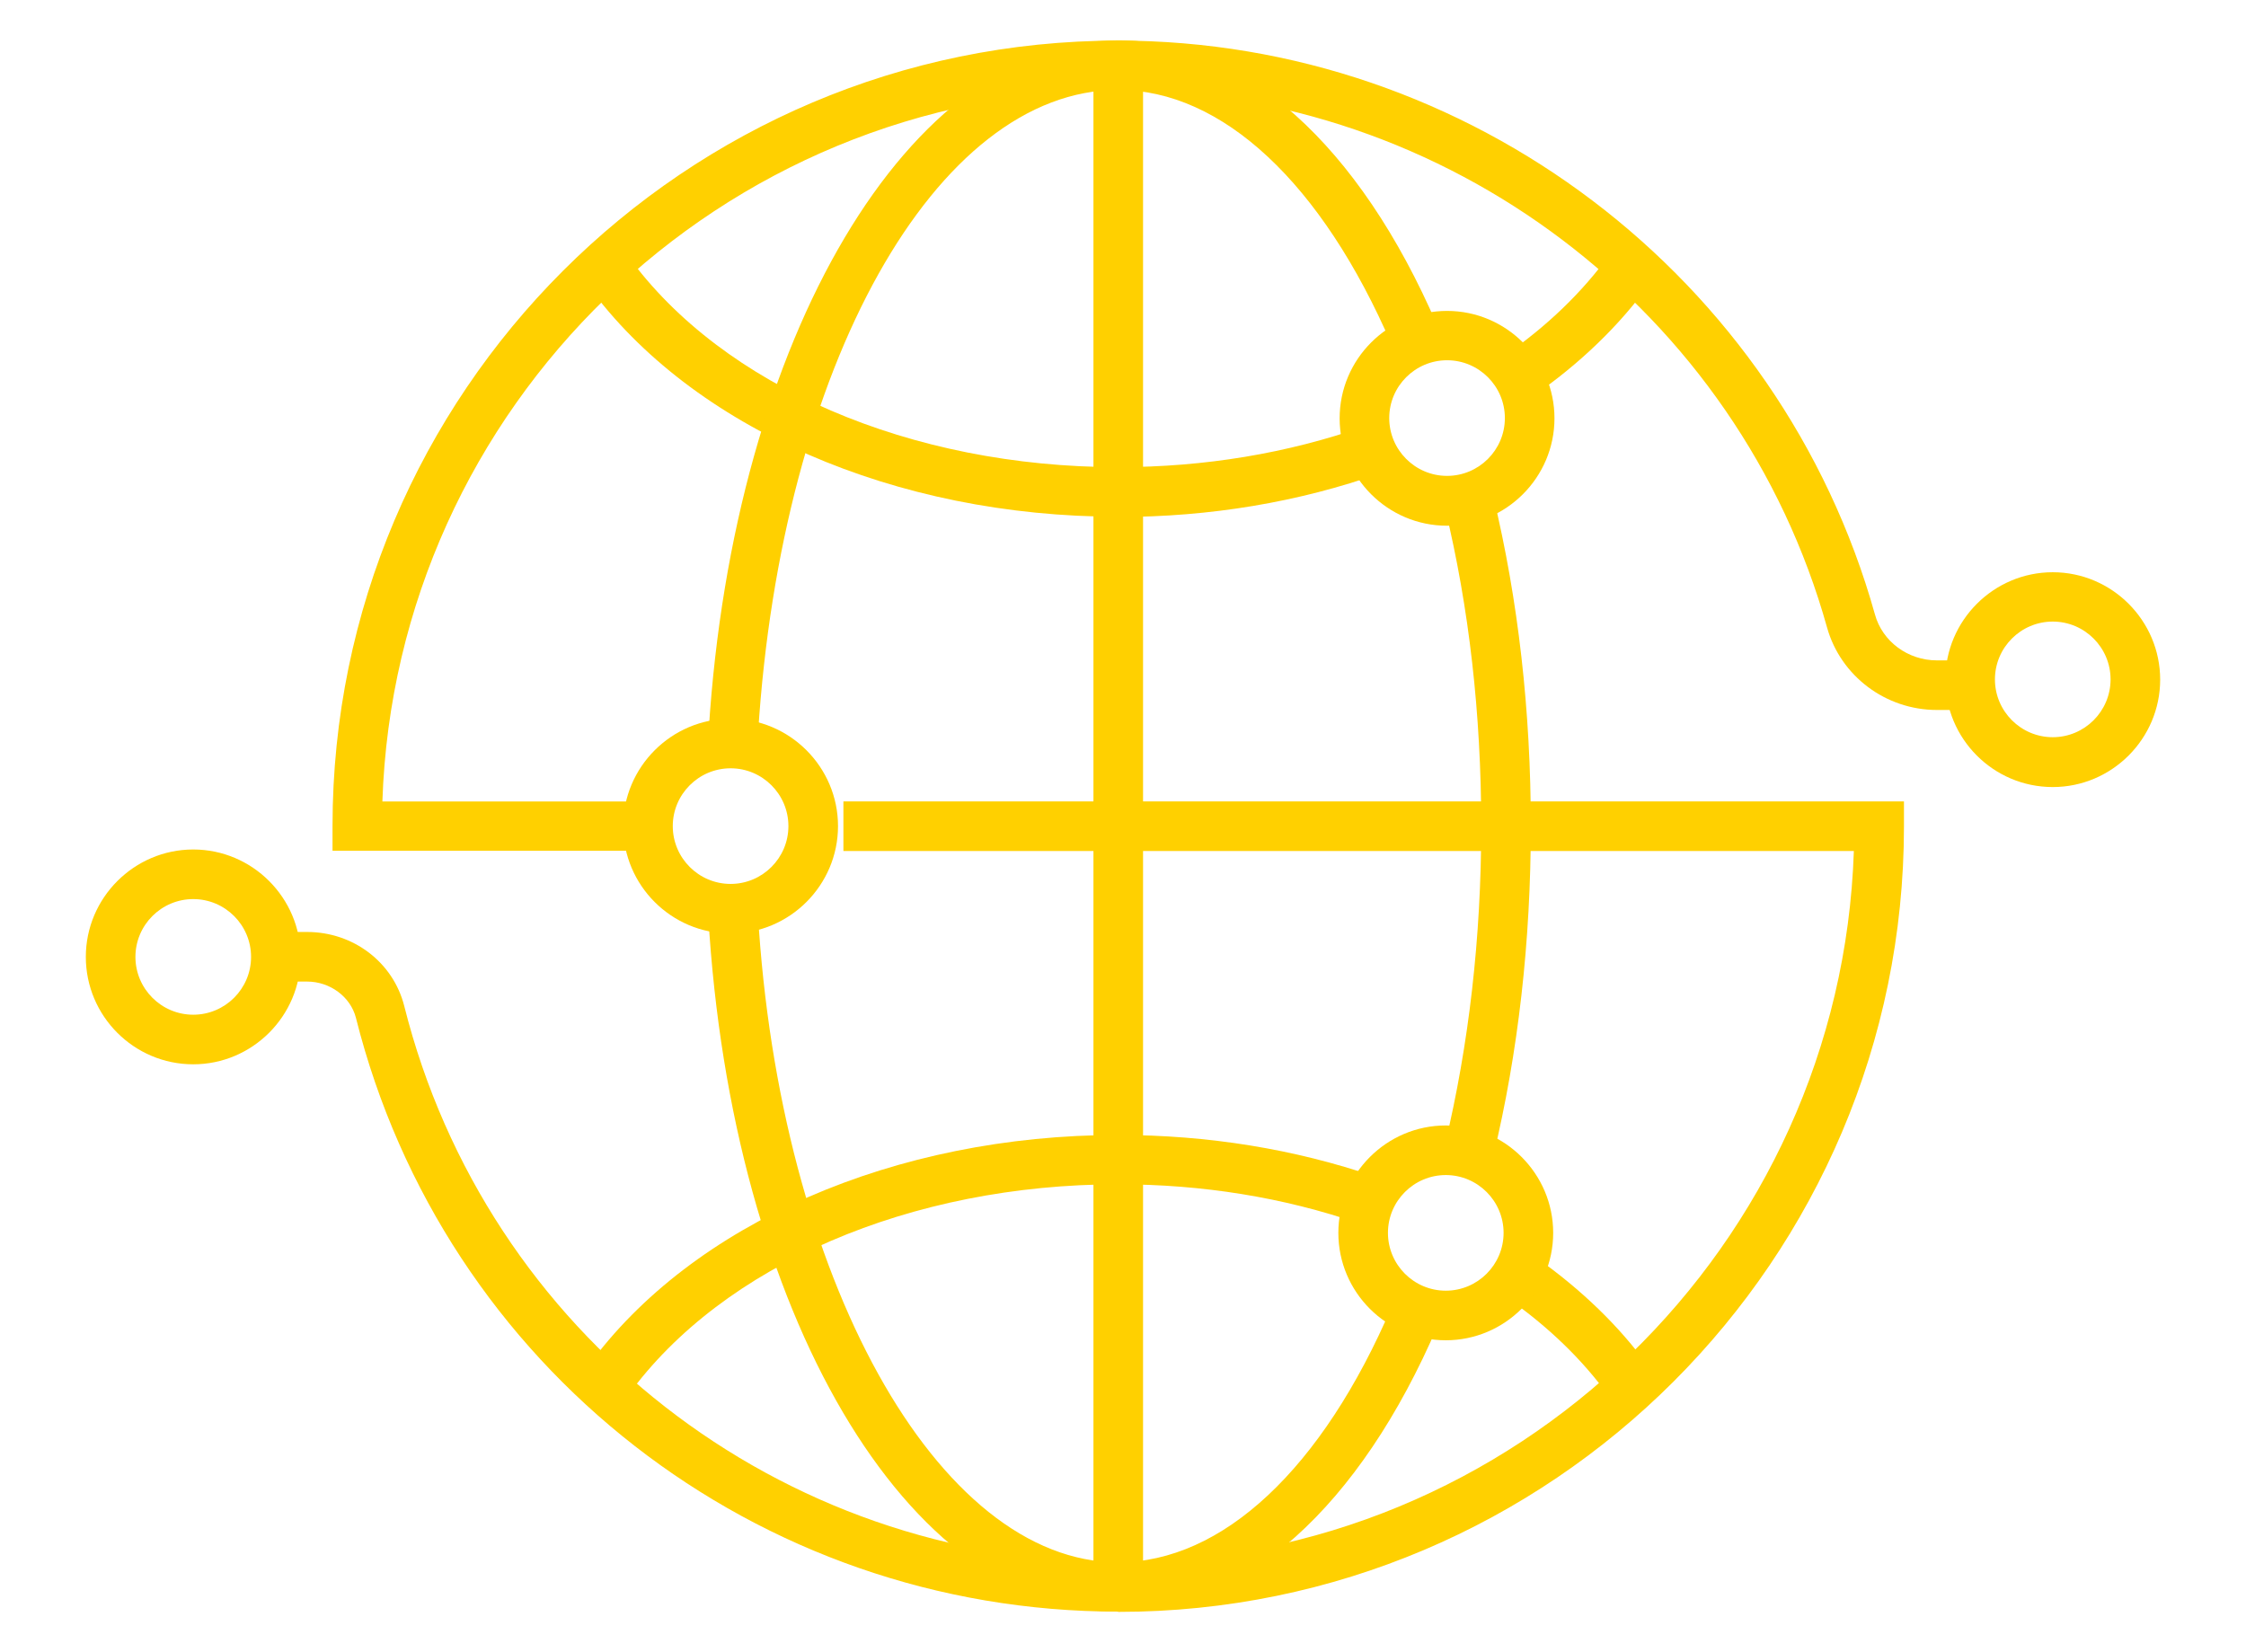 <?xml version="1.0" encoding="UTF-8"?>
<svg id="Layer_1" data-name="Layer 1" xmlns="http://www.w3.org/2000/svg" viewBox="0 0 87.4 64.3">
  <defs>
    <style>
      .cls-1 {
        fill: #ffd000;
        stroke-width: 0px;
      }
    </style>
  </defs>
  <g>
    <g>
      <rect class="cls-1" x="42.55" y="2.54" width="1.93" height="59.22"/>
      <path class="cls-1" d="M43.51,20.11c-8.68,0-16.58-3.45-20.62-8.99l1.56-1.14c3.68,5.06,10.99,8.2,19.06,8.2,3.37,0,6.6-.54,9.59-1.59l.64,1.82c-3.2,1.13-6.64,1.71-10.24,1.71Z"/>
      <path class="cls-1" d="M59.99,15.18l-1.13-1.56c1.62-1.17,2.95-2.51,3.96-3.98l1.59,1.09c-1.13,1.65-2.62,3.15-4.42,4.45Z"/>
      <path class="cls-1" d="M24.45,54.3l-1.56-1.14c4.04-5.55,11.94-8.99,20.62-8.99,3.5,0,6.87.55,10,1.62l-.63,1.82c-2.93-1.01-6.09-1.52-9.37-1.52-8.07,0-15.38,3.14-19.06,8.2Z"/>
      <path class="cls-1" d="M62.58,54.3c-1.01-1.39-2.32-2.66-3.9-3.77l1.11-1.58c1.75,1.24,3.22,2.66,4.35,4.22l-1.56,1.13Z"/>
      <path class="cls-1" d="M43.51,62.72c-8.19,0-15.05-11.65-15.95-27.1l1.93-.11c.83,14.18,6.99,25.29,14.02,25.29,4.06,0,7.95-3.64,10.66-9.98l1.78.76c-3.04,7.08-7.57,11.14-12.44,11.14Z"/>
      <path class="cls-1" d="M58.11,44.99l-1.88-.45c.93-3.89,1.41-8.05,1.41-12.39s-.47-8.5-1.41-12.38l1.88-.45c.97,4.03,1.46,8.35,1.46,12.83s-.49,8.81-1.46,12.84Z"/>
      <path class="cls-1" d="M29.51,28.53l-1.93-.12c.97-15.3,7.82-26.84,15.93-26.84,4.86,0,9.38,4.05,12.42,11.1l-1.77.76c-2.72-6.31-6.6-9.93-10.65-9.93-7.09,0-13.11,10.76-14.01,25.03Z"/>
      <path class="cls-1" d="M43.51,62.72c-14.05,0-26.24-9.5-29.66-23.11-.21-.82-1.01-1.41-1.9-1.41h-1.22v-1.93h1.22c1.8,0,3.35,1.18,3.78,2.88,3.2,12.74,14.62,21.65,27.78,21.65,15.47,0,28.12-12.33,28.63-27.68h-39.32v-1.93h41.27v.97c0,16.86-13.72,30.57-30.57,30.57Z"/>
      <path class="cls-1" d="M24.9,33.11h-11.96v-.97C12.94,15.29,26.66,1.58,43.51,1.58c13.66,0,25.77,9.18,29.45,22.33.29,1.06,1.29,1.79,2.41,1.79h1.29v1.93h-1.29c-1.99,0-3.74-1.32-4.27-3.2-3.44-12.32-14.79-20.92-27.59-20.92-15.47,0-28.12,12.33-28.63,27.68h10.02v1.93Z"/>
    </g>
    <path class="cls-1" d="M56.31,20.46c-2.31,0-4.18-1.88-4.18-4.18s1.88-4.18,4.18-4.18,4.18,1.88,4.18,4.18-1.88,4.18-4.18,4.18ZM56.31,14.02c-1.24,0-2.25,1.01-2.25,2.25s1.01,2.25,2.25,2.25,2.25-1.01,2.25-2.25-1.01-2.25-2.25-2.25Z"/>
    <path class="cls-1" d="M28.43,36.33c-2.31,0-4.18-1.88-4.18-4.18s1.88-4.18,4.18-4.18,4.18,1.88,4.18,4.18-1.88,4.18-4.18,4.18ZM28.43,29.9c-1.24,0-2.25,1.01-2.25,2.25s1.01,2.25,2.25,2.25,2.25-1.01,2.25-2.25-1.01-2.25-2.25-2.25Z"/>
    <path class="cls-1" d="M56.26,52.16c-2.31,0-4.18-1.88-4.18-4.18s1.88-4.18,4.18-4.18,4.18,1.88,4.18,4.18-1.88,4.18-4.18,4.18ZM56.26,45.73c-1.24,0-2.25,1.01-2.25,2.25s1.01,2.25,2.25,2.25,2.25-1.01,2.25-2.25-1.01-2.25-2.25-2.25Z"/>
  </g>
  <path class="cls-1" d="M79.88,30.63c-2.31,0-4.18-1.88-4.18-4.18s1.88-4.18,4.18-4.18,4.18,1.88,4.18,4.18-1.88,4.18-4.18,4.18ZM79.88,24.19c-1.24,0-2.25,1.01-2.25,2.25s1.01,2.25,2.25,2.25,2.25-1.01,2.25-2.25-1.01-2.25-2.25-2.25Z"/>
  <path class="cls-1" d="M7.52,41.42c-2.31,0-4.18-1.88-4.18-4.18s1.88-4.18,4.18-4.18,4.18,1.88,4.18,4.18-1.88,4.18-4.18,4.18ZM7.52,34.99c-1.24,0-2.25,1.01-2.25,2.25s1.01,2.25,2.25,2.25,2.25-1.01,2.25-2.25-1.01-2.25-2.25-2.25Z"/>
</svg>